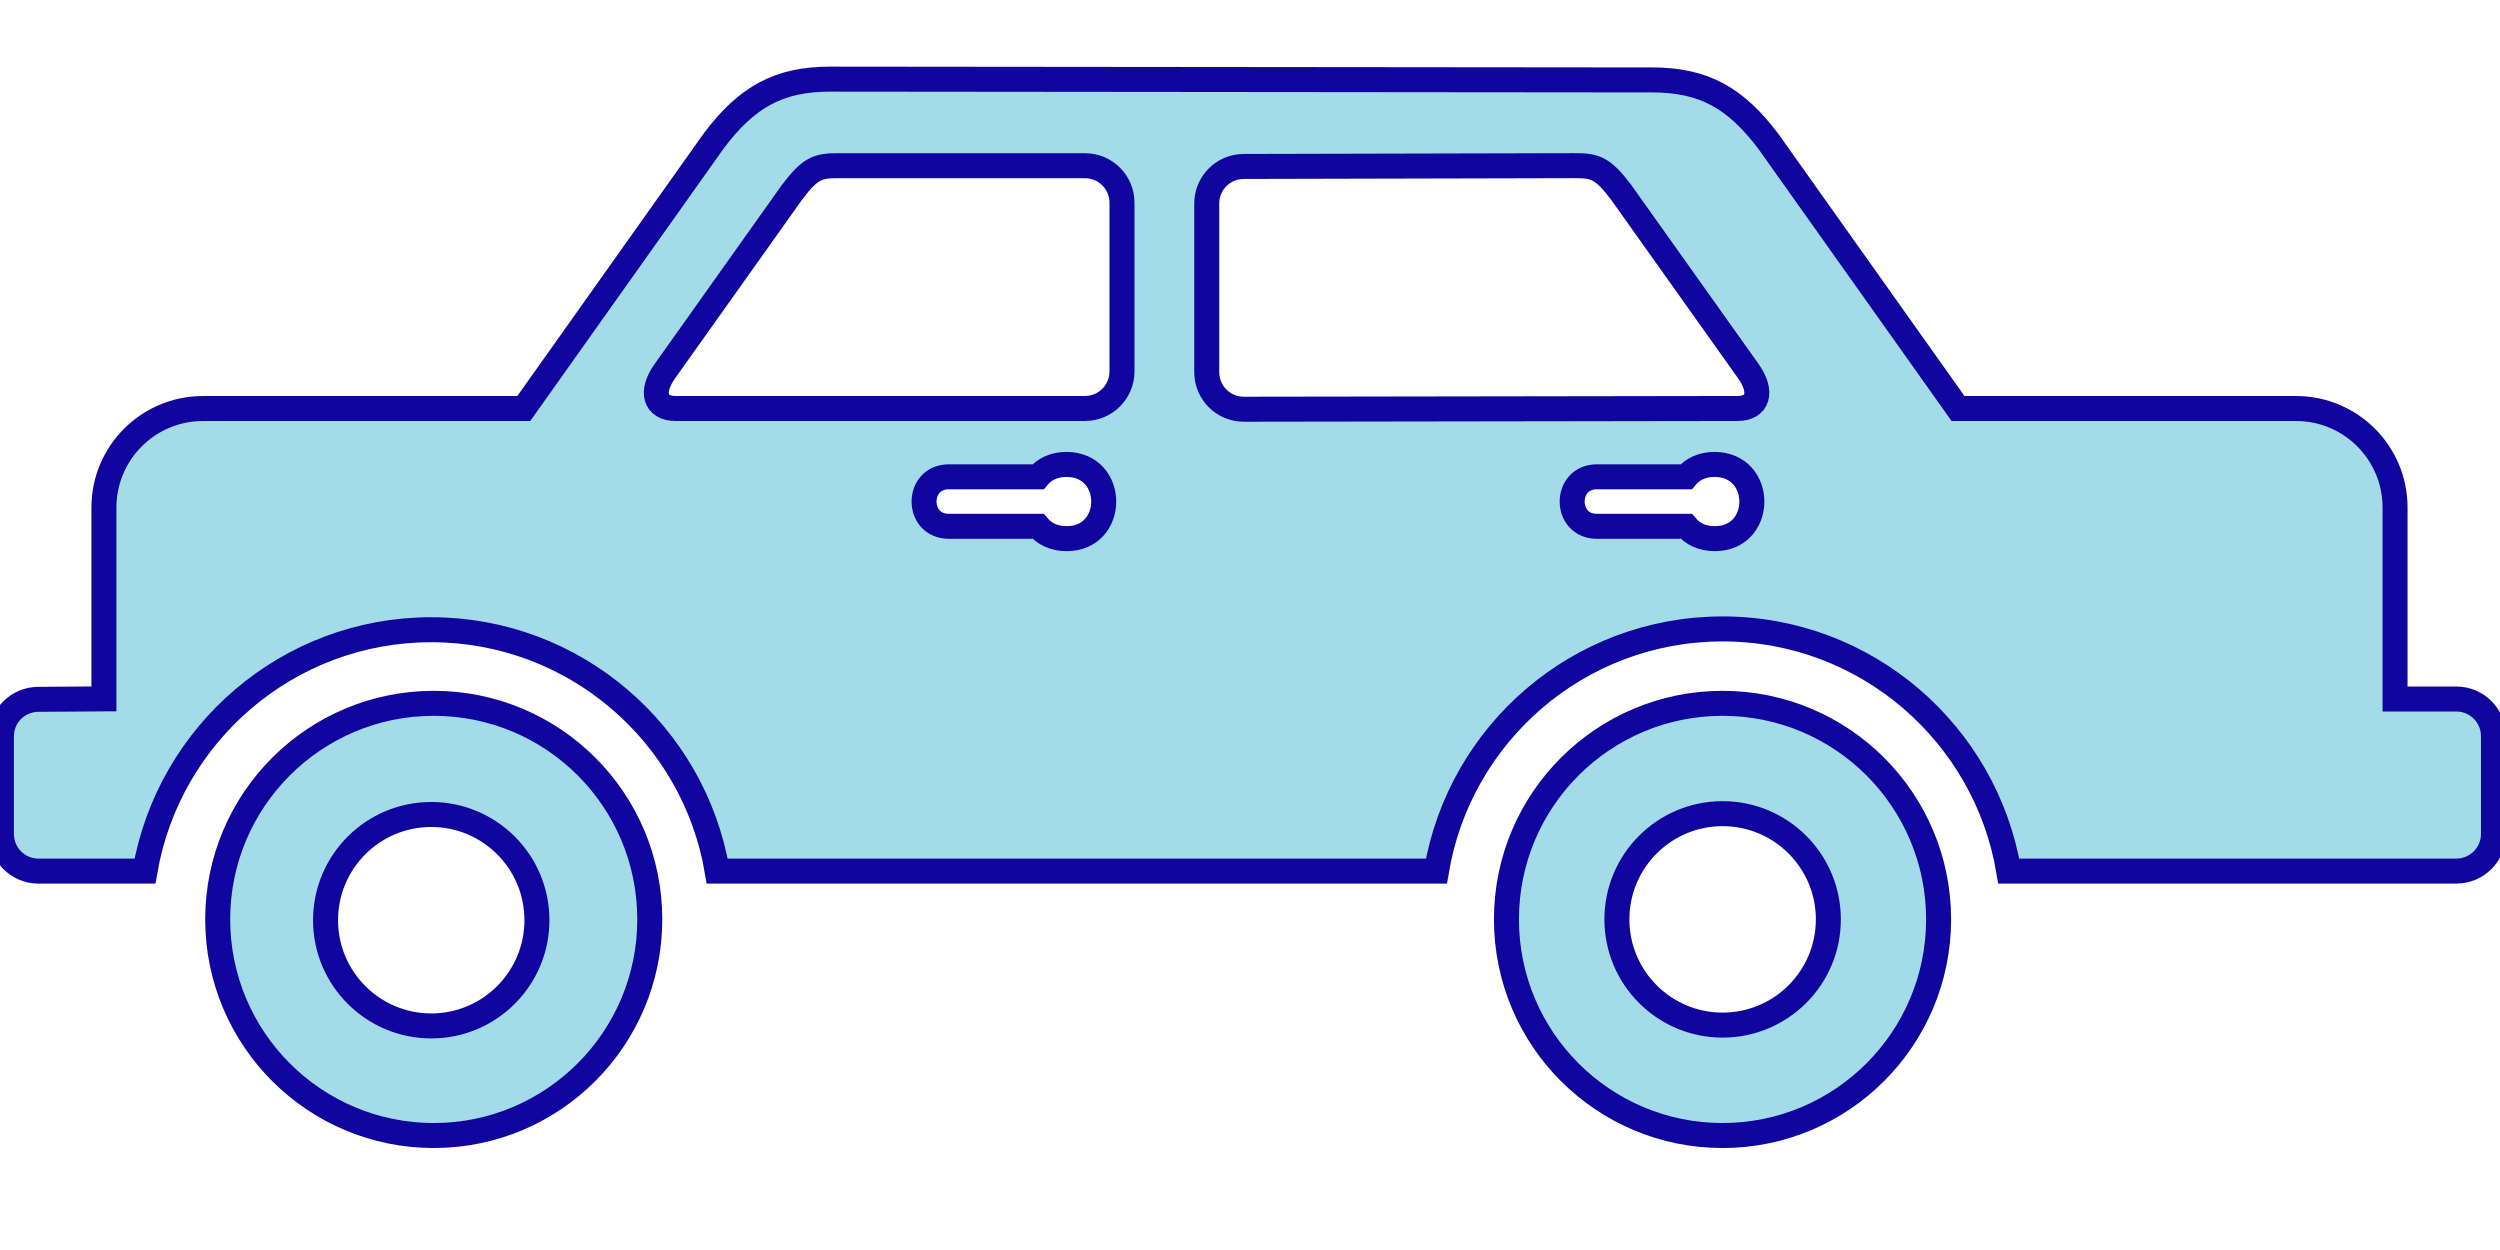 <?xml version="1.0" encoding="utf-8"?>
<!-- Generator: Adobe Illustrator 16.0.4, SVG Export Plug-In . SVG Version: 6.00 Build 0)  -->
<!DOCTYPE svg PUBLIC "-//W3C//DTD SVG 1.1//EN" "http://www.w3.org/Graphics/SVG/1.1/DTD/svg11.dtd">
<svg version="1.1" id="Layer_1" xmlns="http://www.w3.org/2000/svg" xmlns:xlink="http://www.w3.org/1999/xlink" x="0px" y="0px"
	 width="100px" height="50px" viewBox="0 25 100 50" enable-background="new 0 25 100 50" xml:space="preserve">
<path fill = "#A4DBE8" stroke = "#10069F"  d="M1.544,59.845c-0.827,0-1.487-0.665-1.487-1.485v-3.914c0-0.817,0.661-1.473,1.487-1.473l2.613-0.018v-7.656
	c0-2.187,1.777-3.958,3.96-3.958h12.834l7.596-10.702c1.336-1.779,2.621-2.474,4.667-2.474l32.867,0.032
	c2.047,0,3.329,0.694,4.664,2.473l7.577,10.671h13.523c2.184,0,3.957,1.771,3.957,3.958v7.662h2.452
	c0.821,0,1.484,0.666,1.484,1.484v3.914c0,0.818-0.663,1.484-1.484,1.484H80.35c-0.925-5.496-5.697-9.686-11.447-9.686
	s-10.522,4.181-11.446,9.686H28.688c-0.929-5.476-5.698-9.654-11.441-9.654c-5.741,0-10.503,4.177-11.448,9.654L1.544,59.845
	L1.544,59.845z M49.752,41.369l19.751-0.03c0.821,0,1.017-0.665,0.435-1.486l-5.092-7.161c-0.75-0.992-1.05-1.066-1.875-1.066
	l-13.219,0.032c-0.823,0-1.482,0.664-1.482,1.483v6.743C48.268,40.705,48.932,41.369,49.752,41.369L49.752,41.369z M67.445,44.073
	h-3.57c-1.318,0-1.318,1.979,0,1.979h3.577c0.245,0.294,0.625,0.494,1.14,0.494c1.979,0,1.979-2.969-0.014-2.969
	C68.07,43.578,67.691,43.777,67.445,44.073L67.445,44.073z M41.522,44.073h-3.569c-1.321,0-1.321,1.979,0,1.979h3.569
	c0.254,0.294,0.626,0.494,1.143,0.494c1.98,0,1.98-2.969-0.008-2.969C42.148,43.578,41.768,43.777,41.522,44.073L41.522,44.073z
	 M31.679,32.693l-5.09,7.161c-0.582,0.819-0.389,1.485,0.433,1.485h16.374c0.823,0,1.484-0.665,1.484-1.485v-6.742
	c0-0.82-0.661-1.484-1.484-1.484l-9.841-0.001C32.731,31.626,32.428,31.701,31.679,32.693L31.679,32.693z M64.676,61.775
	c0,2.336,1.895,4.229,4.227,4.229c2.338,0,4.231-1.893,4.231-4.229s-1.895-4.229-4.231-4.229
	C66.57,57.548,64.676,59.439,64.676,61.775L64.676,61.775z M60.258,61.775c0-4.775,3.873-8.642,8.643-8.642
	c4.777,0,8.643,3.869,8.643,8.642c0,4.774-3.872,8.646-8.643,8.646C64.127,70.421,60.258,66.551,60.258,61.775L60.258,61.775z
	 M13.022,61.807c0,2.334,1.895,4.23,4.228,4.23c2.335,0,4.227-1.896,4.227-4.23c0-2.336-1.892-4.228-4.227-4.228
	C14.917,57.579,13.022,59.471,13.022,61.807L13.022,61.807z M8.708,61.775c0-4.775,3.873-8.642,8.642-8.642
	c4.781,0,8.641,3.869,8.641,8.642c0,4.774-3.87,8.646-8.641,8.646S8.708,66.551,8.708,61.775L8.708,61.775z"/>
</svg>
